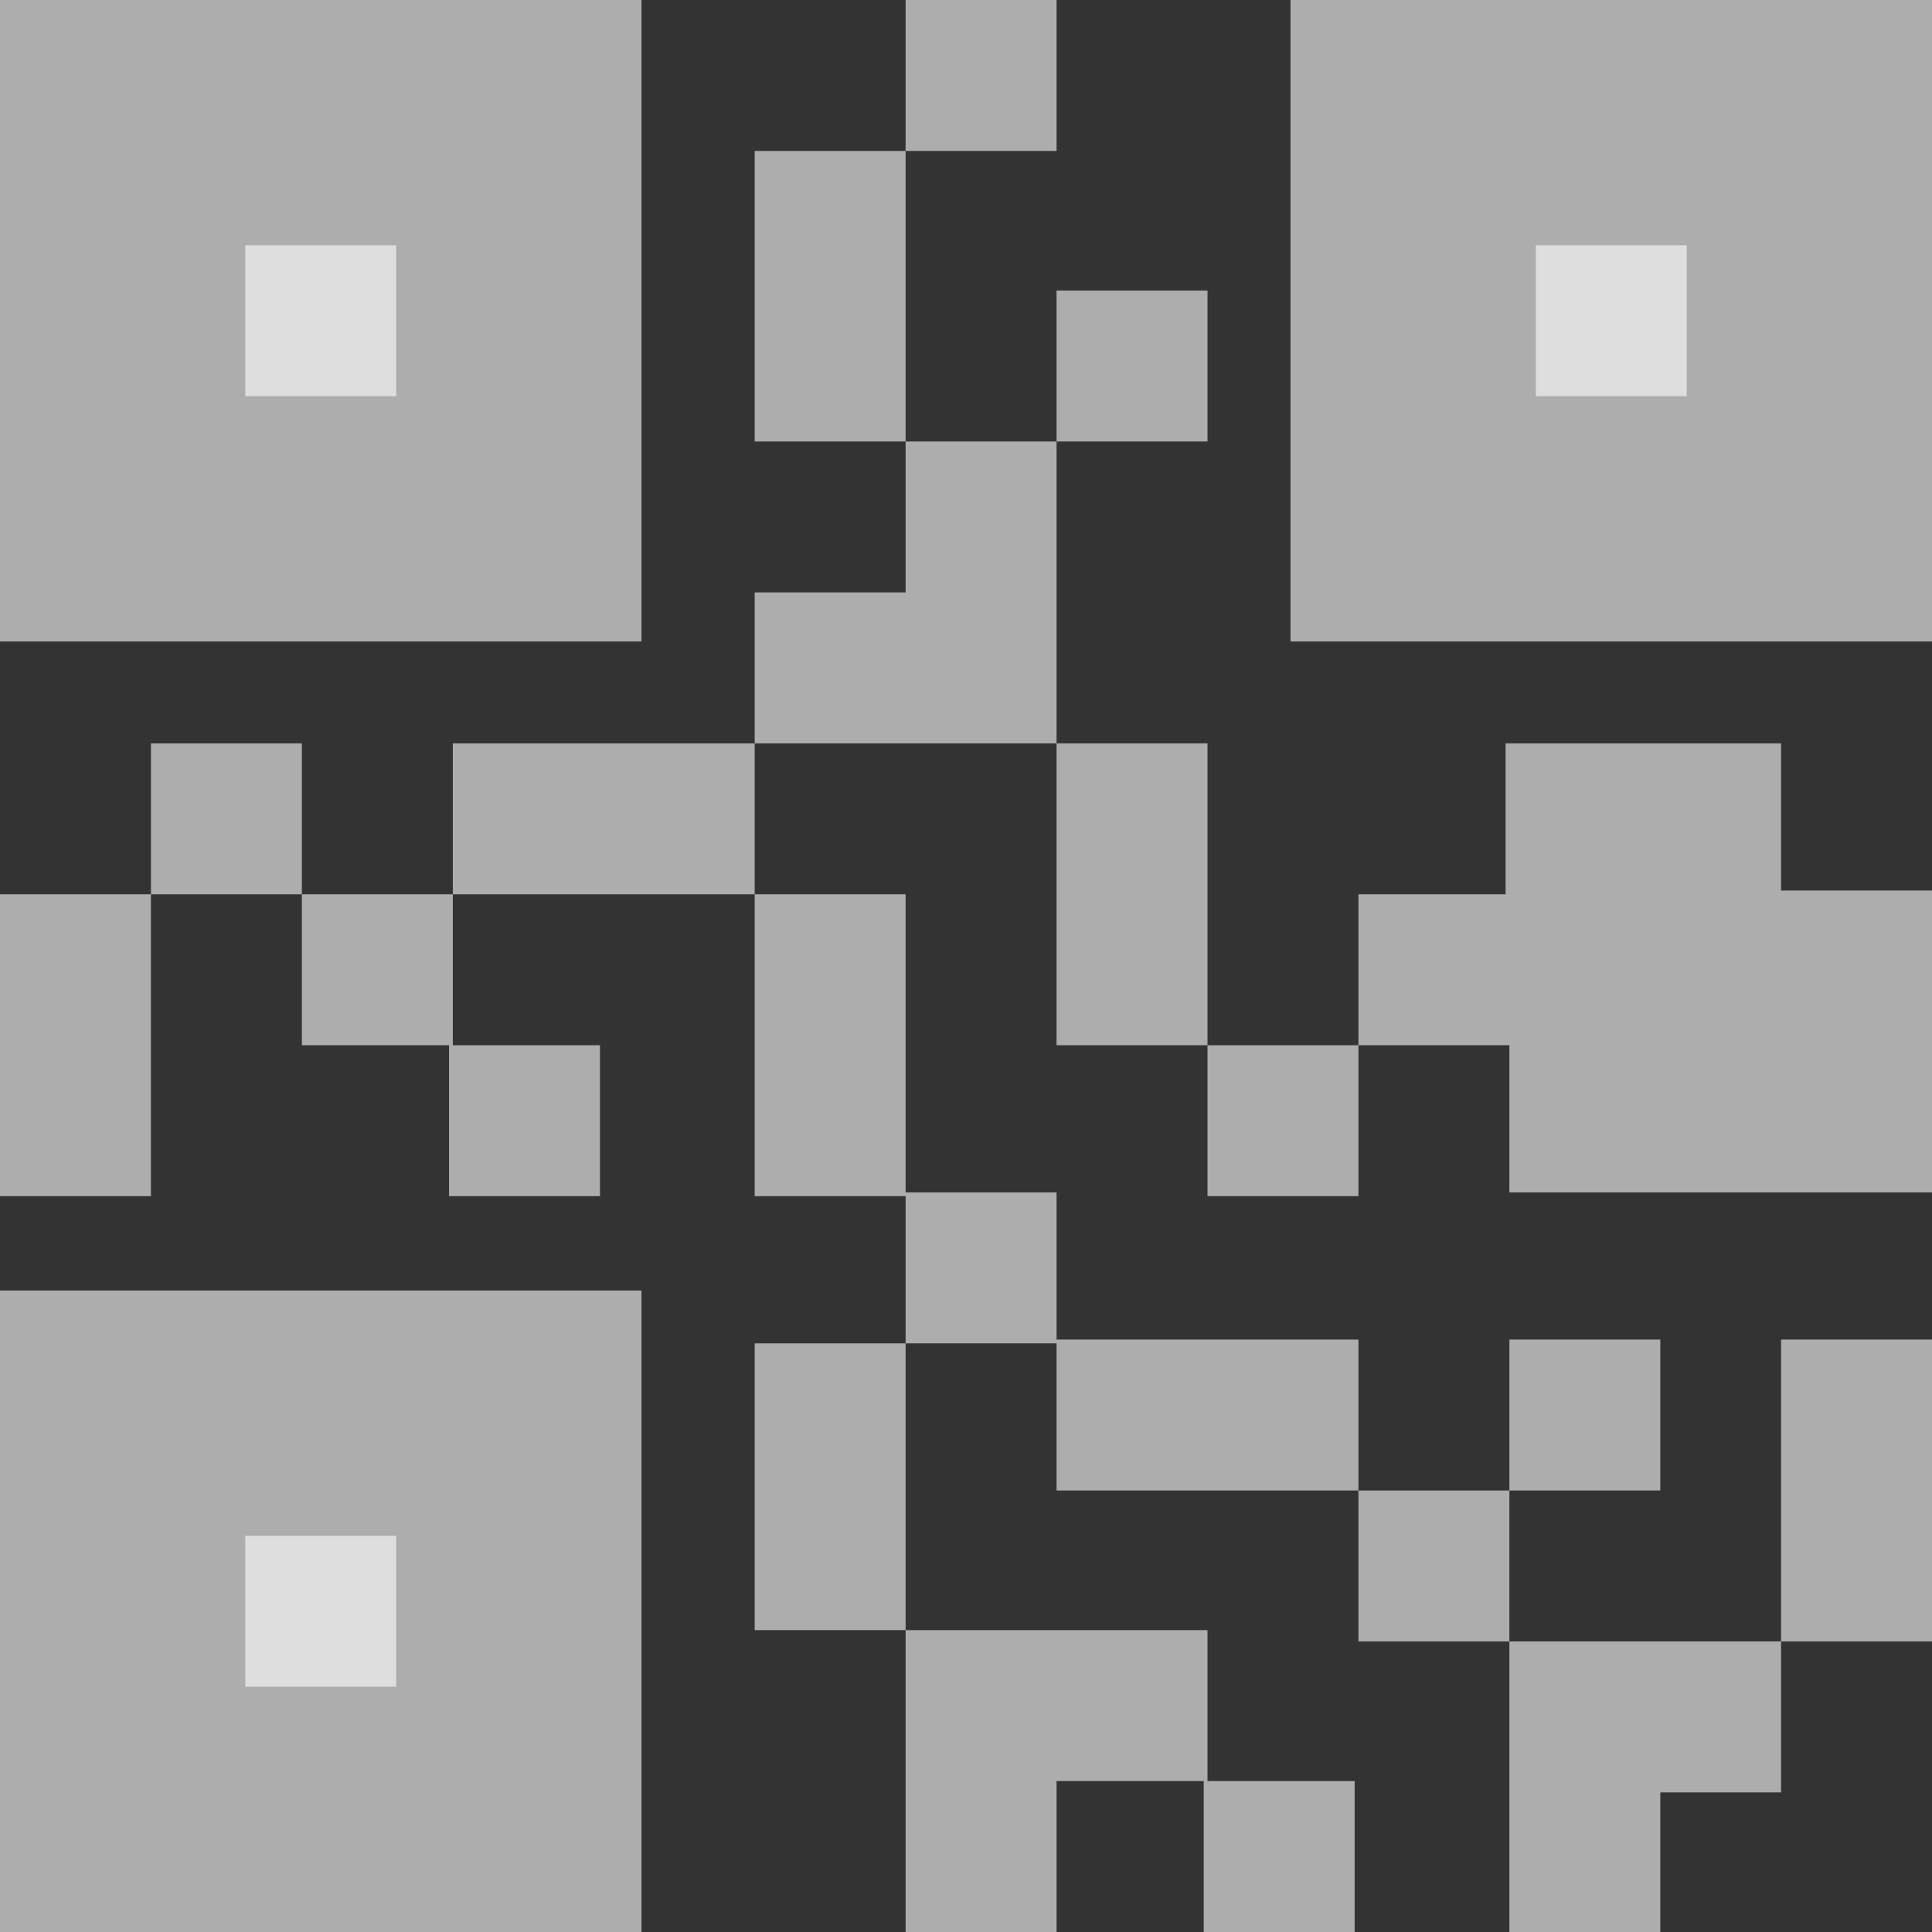 <svg id="qr-code" xmlns="http://www.w3.org/2000/svg" width="17.408" height="17.408" viewBox="0 0 17.408 17.408">
  <rect x="0" y="0" width="17.408" height="17.408" fill="#333333" stroke="none"/>
  <path id="Shape" d="M0,5.78V0H5.78V5.78Z" fill="rgba(255,255,255,0.6)"/>
  <rect id="Rectangle" width="1.36" height="1.36" transform="translate(2.21 2.21)" fill="rgba(255,255,255,0.6)"/>
  <path id="Shape-2" data-name="Shape" d="M0,5.78V0H5.78V5.78Z" transform="translate(11.628)" fill="rgba(255,255,255,0.6)"/>
  <rect id="Rectangle-2" data-name="Rectangle" width="1.36" height="1.36" transform="translate(13.838 2.21)" fill="rgba(255,255,255,0.6)"/>
  <path id="Shape-3" data-name="Shape" d="M0,5.78V0H5.78V5.78Z" transform="translate(0 11.628)" fill="rgba(255,255,255,0.6)"/>
  <rect id="Rectangle-3" data-name="Rectangle" width="1.36" height="1.36" transform="translate(2.21 13.838)" fill="rgba(255,255,255,0.6)"/>
  <rect id="Rectangle-4" data-name="Rectangle" width="1.36" height="1.36" transform="translate(1.36 6.698)" fill="rgba(255,255,255,0.6)"/>
  <path id="Path" d="M1.36,1.36V0H0V1.36H1.326V2.72h1.36V1.36Z" transform="translate(2.72 8.058)" fill="rgba(255,255,255,0.6)"/>
  <rect id="Rectangle-5" data-name="Rectangle" width="1.36" height="1.36" transform="translate(9.52 2.618)" fill="rgba(255,255,255,0.6)"/>
  <rect id="Rectangle-6" data-name="Rectangle" width="1.36" height="2.618" transform="translate(6.8 1.36)" fill="rgba(255,255,255,0.6)"/>
  <rect id="Rectangle-7" data-name="Rectangle" width="1.36" height="1.36" transform="translate(8.16)" fill="rgba(255,255,255,0.6)"/>
  <path id="Path-2" data-name="Path" d="M1.36,0V1.36H0V2.72H2.72V0Z" transform="translate(6.8 3.978)" fill="rgba(255,255,255,0.6)"/>
  <path id="Path-3" data-name="Path" d="M2.72,4.012V2.686H1.36V0H0V2.72H1.36V4.046H2.72V5.372H5.44V4.012Z" transform="translate(6.8 8.058)" fill="rgba(255,255,255,0.6)"/>
  <rect id="Rectangle-8" data-name="Rectangle" width="1.36" height="2.72" transform="translate(9.52 6.698)" fill="rgba(255,255,255,0.6)"/>
  <path id="Shape-4" data-name="Shape" d="M1.36,4.046V2.72H0V1.36H1.326V0H3.808V1.326h1.36V4.046Z" transform="translate(12.24 6.698)" fill="rgba(255,255,255,0.6)"/>
  <rect id="Rectangle-9" data-name="Rectangle" width="1.36" height="2.72" transform="translate(16.048 12.07)" fill="rgba(255,255,255,0.6)"/>
  <rect id="Rectangle-10" data-name="Rectangle" width="1.36" height="1.36" transform="translate(10.88 9.418)" fill="rgba(255,255,255,0.6)"/>
  <rect id="Rectangle-11" data-name="Rectangle" width="1.36" height="1.36" transform="translate(12.24 13.43)" fill="rgba(255,255,255,0.6)"/>
  <rect id="Rectangle-12" data-name="Rectangle" width="1.36" height="1.36" transform="translate(13.6 12.07)" fill="rgba(255,255,255,0.6)"/>
  <path id="Path-4" data-name="Path" d="M0,0V2.618H1.36V1.36H2.448V0Z" transform="translate(13.6 14.79)" fill="rgba(255,255,255,0.6)"/>
  <rect id="Rectangle-13" data-name="Rectangle" width="1.36" height="2.584" transform="translate(6.8 12.104)" fill="rgba(255,255,255,0.6)"/>
  <path id="Path-5" data-name="Path" d="M2.72,1.36V0H0V2.72H1.36V1.36H2.686V2.72h1.36V1.36Z" transform="translate(8.16 14.688)" fill="rgba(255,255,255,0.6)"/>
  <rect id="Rectangle-14" data-name="Rectangle" width="2.72" height="1.36" transform="translate(4.08 6.698)" fill="rgba(255,255,255,0.6)"/>
  <rect id="Rectangle-15" data-name="Rectangle" width="1.36" height="2.72" transform="translate(0 8.058)" fill="rgba(255,255,255,0.6)"/>
</svg>
